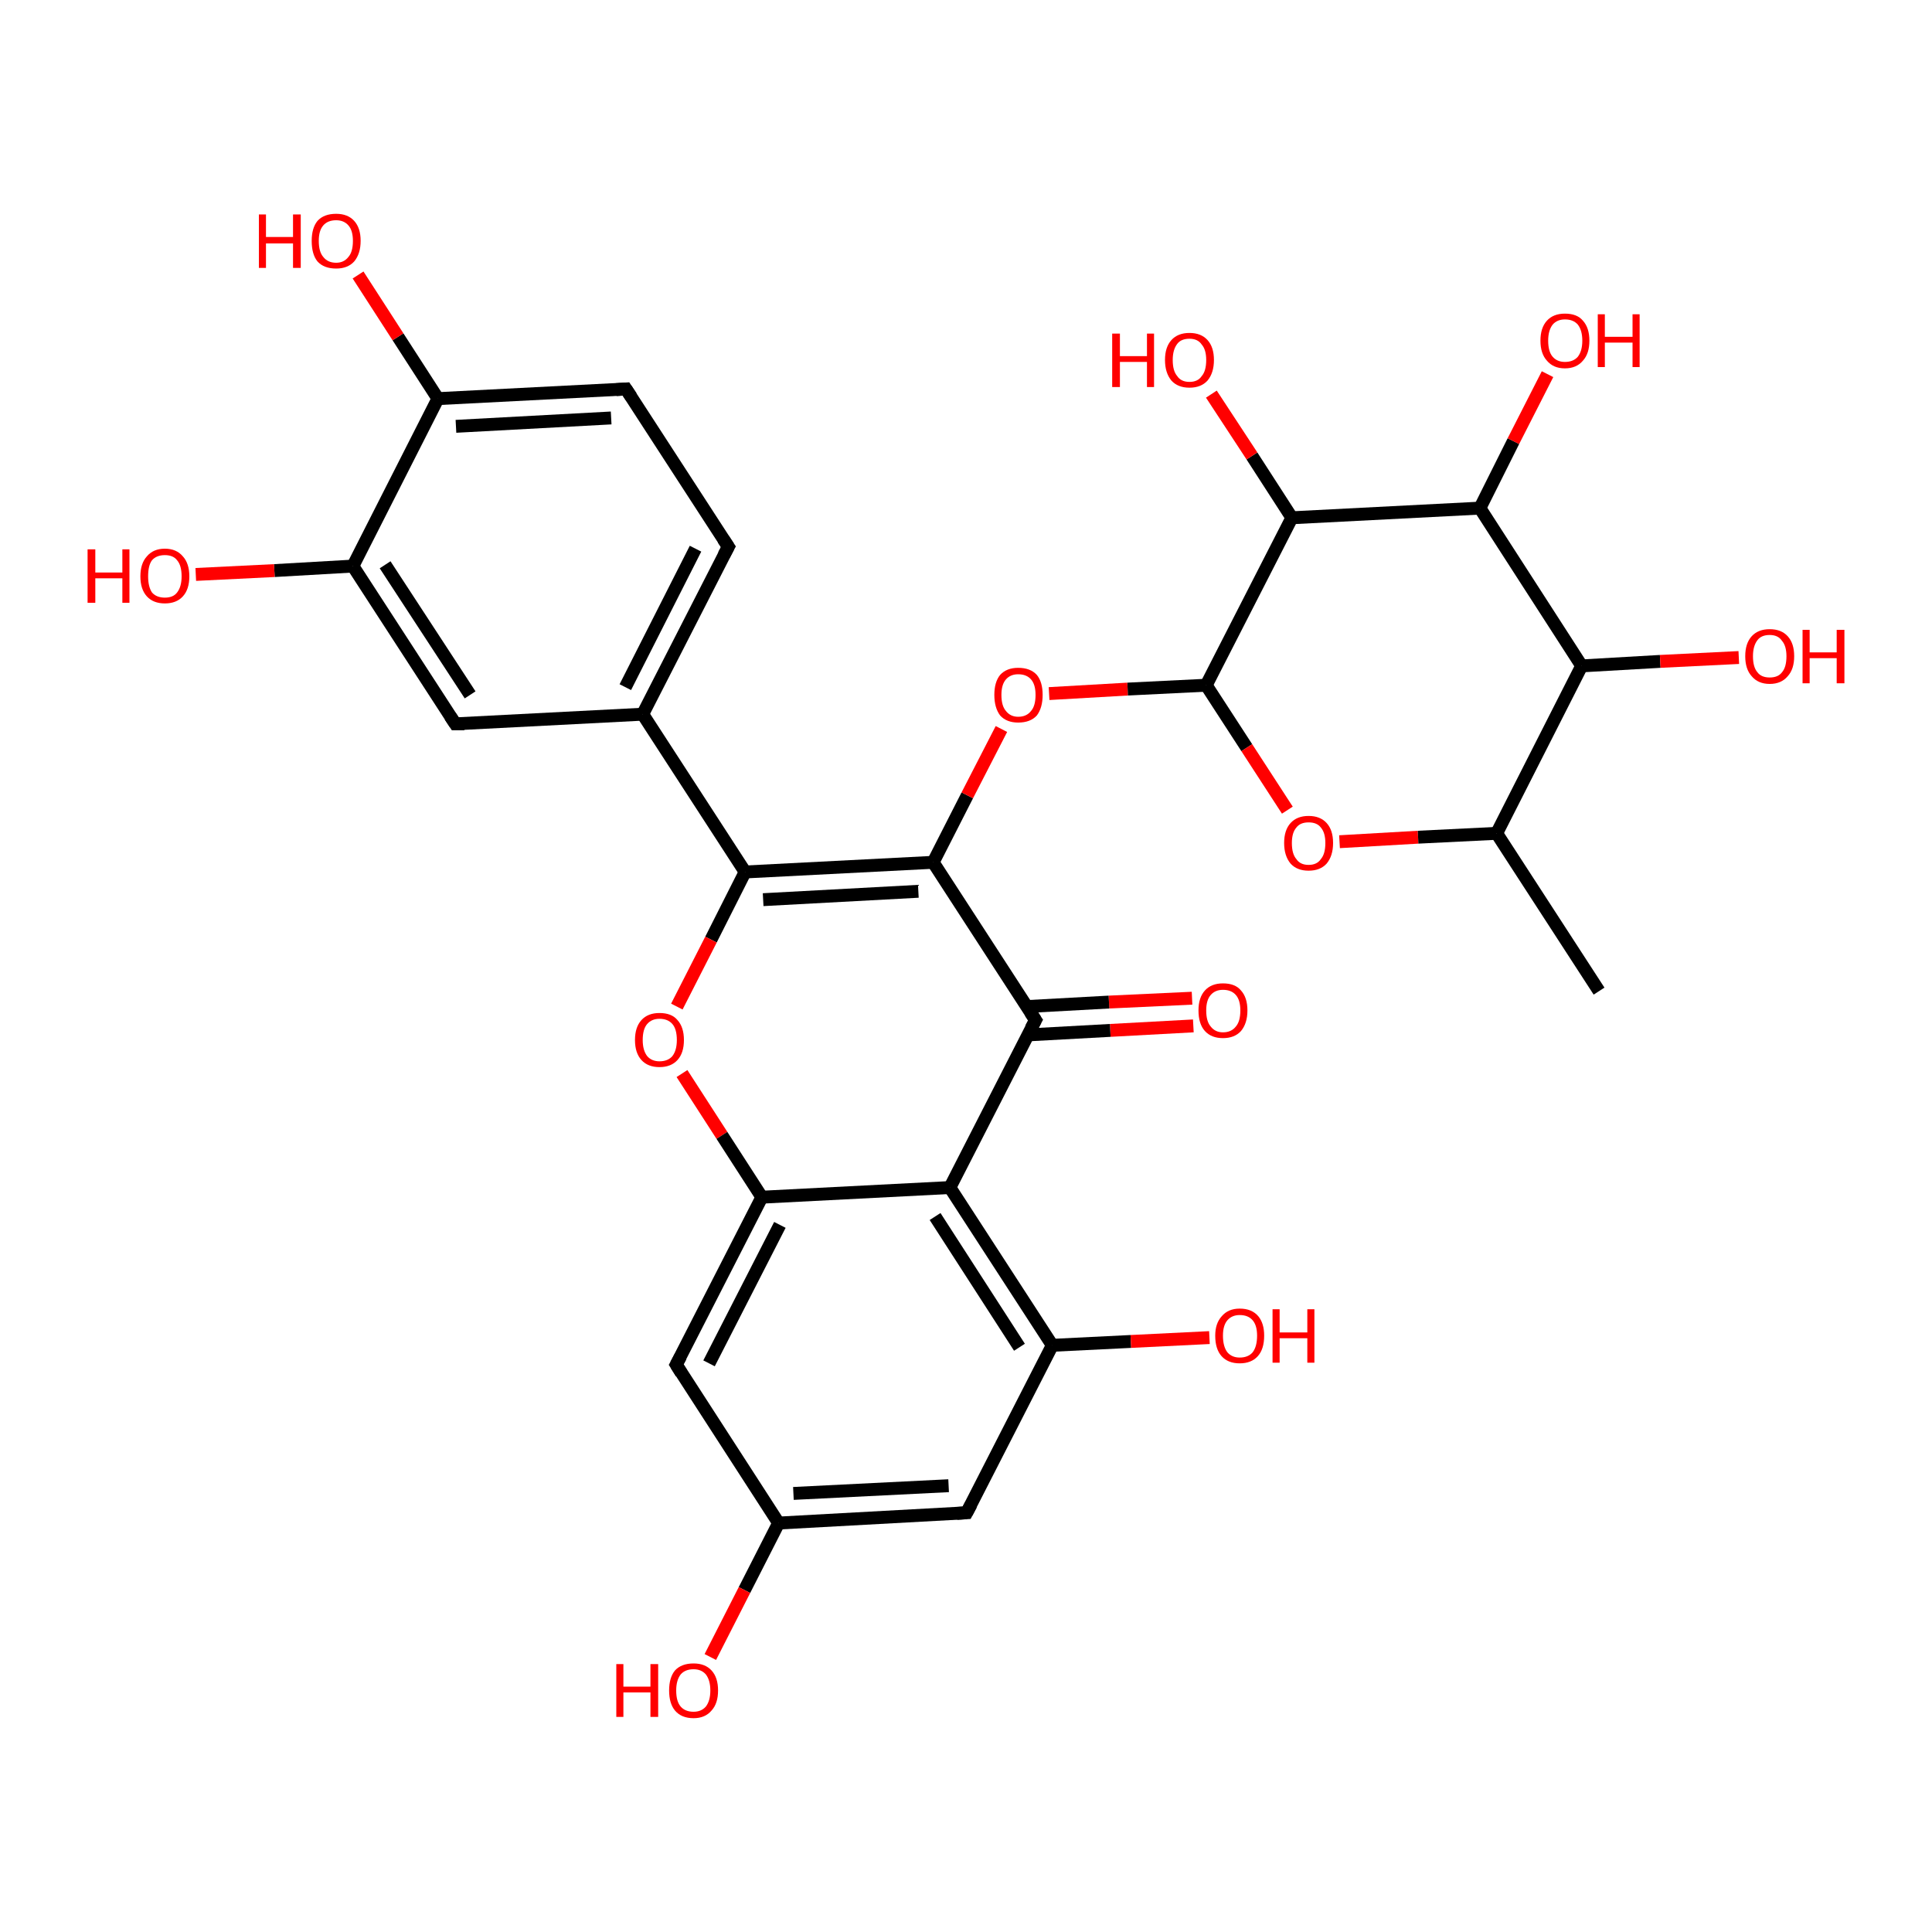 <?xml version='1.0' encoding='iso-8859-1'?>
<svg version='1.1' baseProfile='full'
              xmlns='http://www.w3.org/2000/svg'
                      xmlns:rdkit='http://www.rdkit.org/xml'
                      xmlns:xlink='http://www.w3.org/1999/xlink'
                  xml:space='preserve'
width='300px' height='300px' viewBox='0 0 300 300'>
<!-- END OF HEADER -->
<rect style='opacity:1.0;fill:#FFFFFF;stroke:none' width='300.0' height='300.0' x='0.0' y='0.0'> </rect>
<path class='bond-0 atom-0 atom-1' d='M 185.3,159.3 L 172.4,160.0' style='fill:none;fill-rule:evenodd;stroke:#FF0000;stroke-width:2.0px;stroke-linecap:butt;stroke-linejoin:miter;stroke-opacity:1' />
<path class='bond-0 atom-0 atom-1' d='M 172.4,160.0 L 159.6,160.7' style='fill:none;fill-rule:evenodd;stroke:#000000;stroke-width:2.0px;stroke-linecap:butt;stroke-linejoin:miter;stroke-opacity:1' />
<path class='bond-0 atom-0 atom-1' d='M 185.1,155.0 L 172.2,155.6' style='fill:none;fill-rule:evenodd;stroke:#FF0000;stroke-width:2.0px;stroke-linecap:butt;stroke-linejoin:miter;stroke-opacity:1' />
<path class='bond-0 atom-0 atom-1' d='M 172.2,155.6 L 159.4,156.3' style='fill:none;fill-rule:evenodd;stroke:#000000;stroke-width:2.0px;stroke-linecap:butt;stroke-linejoin:miter;stroke-opacity:1' />
<path class='bond-1 atom-1 atom-2' d='M 160.8,158.4 L 144.9,133.9' style='fill:none;fill-rule:evenodd;stroke:#000000;stroke-width:2.0px;stroke-linecap:butt;stroke-linejoin:miter;stroke-opacity:1' />
<path class='bond-2 atom-2 atom-3' d='M 144.9,133.9 L 150.2,123.5' style='fill:none;fill-rule:evenodd;stroke:#000000;stroke-width:2.0px;stroke-linecap:butt;stroke-linejoin:miter;stroke-opacity:1' />
<path class='bond-2 atom-2 atom-3' d='M 150.2,123.5 L 155.5,113.2' style='fill:none;fill-rule:evenodd;stroke:#FF0000;stroke-width:2.0px;stroke-linecap:butt;stroke-linejoin:miter;stroke-opacity:1' />
<path class='bond-3 atom-3 atom-4' d='M 162.9,107.7 L 175.1,107.0' style='fill:none;fill-rule:evenodd;stroke:#FF0000;stroke-width:2.0px;stroke-linecap:butt;stroke-linejoin:miter;stroke-opacity:1' />
<path class='bond-3 atom-3 atom-4' d='M 175.1,107.0 L 187.3,106.4' style='fill:none;fill-rule:evenodd;stroke:#000000;stroke-width:2.0px;stroke-linecap:butt;stroke-linejoin:miter;stroke-opacity:1' />
<path class='bond-4 atom-4 atom-5' d='M 187.3,106.4 L 193.6,116.1' style='fill:none;fill-rule:evenodd;stroke:#000000;stroke-width:2.0px;stroke-linecap:butt;stroke-linejoin:miter;stroke-opacity:1' />
<path class='bond-4 atom-4 atom-5' d='M 193.6,116.1 L 199.9,125.8' style='fill:none;fill-rule:evenodd;stroke:#FF0000;stroke-width:2.0px;stroke-linecap:butt;stroke-linejoin:miter;stroke-opacity:1' />
<path class='bond-5 atom-5 atom-6' d='M 208.0,130.7 L 220.2,130.0' style='fill:none;fill-rule:evenodd;stroke:#FF0000;stroke-width:2.0px;stroke-linecap:butt;stroke-linejoin:miter;stroke-opacity:1' />
<path class='bond-5 atom-5 atom-6' d='M 220.2,130.0 L 232.4,129.4' style='fill:none;fill-rule:evenodd;stroke:#000000;stroke-width:2.0px;stroke-linecap:butt;stroke-linejoin:miter;stroke-opacity:1' />
<path class='bond-6 atom-6 atom-7' d='M 232.4,129.4 L 245.6,103.4' style='fill:none;fill-rule:evenodd;stroke:#000000;stroke-width:2.0px;stroke-linecap:butt;stroke-linejoin:miter;stroke-opacity:1' />
<path class='bond-7 atom-7 atom-8' d='M 245.6,103.4 L 257.8,102.7' style='fill:none;fill-rule:evenodd;stroke:#000000;stroke-width:2.0px;stroke-linecap:butt;stroke-linejoin:miter;stroke-opacity:1' />
<path class='bond-7 atom-7 atom-8' d='M 257.8,102.7 L 270.0,102.1' style='fill:none;fill-rule:evenodd;stroke:#FF0000;stroke-width:2.0px;stroke-linecap:butt;stroke-linejoin:miter;stroke-opacity:1' />
<path class='bond-8 atom-7 atom-9' d='M 245.6,103.4 L 229.8,78.9' style='fill:none;fill-rule:evenodd;stroke:#000000;stroke-width:2.0px;stroke-linecap:butt;stroke-linejoin:miter;stroke-opacity:1' />
<path class='bond-9 atom-9 atom-10' d='M 229.8,78.9 L 235.0,68.5' style='fill:none;fill-rule:evenodd;stroke:#000000;stroke-width:2.0px;stroke-linecap:butt;stroke-linejoin:miter;stroke-opacity:1' />
<path class='bond-9 atom-9 atom-10' d='M 235.0,68.5 L 240.3,58.1' style='fill:none;fill-rule:evenodd;stroke:#FF0000;stroke-width:2.0px;stroke-linecap:butt;stroke-linejoin:miter;stroke-opacity:1' />
<path class='bond-10 atom-9 atom-11' d='M 229.8,78.9 L 200.6,80.4' style='fill:none;fill-rule:evenodd;stroke:#000000;stroke-width:2.0px;stroke-linecap:butt;stroke-linejoin:miter;stroke-opacity:1' />
<path class='bond-11 atom-11 atom-12' d='M 200.6,80.4 L 194.4,70.8' style='fill:none;fill-rule:evenodd;stroke:#000000;stroke-width:2.0px;stroke-linecap:butt;stroke-linejoin:miter;stroke-opacity:1' />
<path class='bond-11 atom-11 atom-12' d='M 194.4,70.8 L 188.1,61.2' style='fill:none;fill-rule:evenodd;stroke:#FF0000;stroke-width:2.0px;stroke-linecap:butt;stroke-linejoin:miter;stroke-opacity:1' />
<path class='bond-12 atom-6 atom-13' d='M 232.4,129.4 L 248.3,153.9' style='fill:none;fill-rule:evenodd;stroke:#000000;stroke-width:2.0px;stroke-linecap:butt;stroke-linejoin:miter;stroke-opacity:1' />
<path class='bond-13 atom-2 atom-14' d='M 144.9,133.9 L 115.7,135.4' style='fill:none;fill-rule:evenodd;stroke:#000000;stroke-width:2.0px;stroke-linecap:butt;stroke-linejoin:miter;stroke-opacity:1' />
<path class='bond-13 atom-2 atom-14' d='M 142.6,138.4 L 118.5,139.7' style='fill:none;fill-rule:evenodd;stroke:#000000;stroke-width:2.0px;stroke-linecap:butt;stroke-linejoin:miter;stroke-opacity:1' />
<path class='bond-14 atom-14 atom-15' d='M 115.7,135.4 L 110.4,145.9' style='fill:none;fill-rule:evenodd;stroke:#000000;stroke-width:2.0px;stroke-linecap:butt;stroke-linejoin:miter;stroke-opacity:1' />
<path class='bond-14 atom-14 atom-15' d='M 110.4,145.9 L 105.1,156.3' style='fill:none;fill-rule:evenodd;stroke:#FF0000;stroke-width:2.0px;stroke-linecap:butt;stroke-linejoin:miter;stroke-opacity:1' />
<path class='bond-15 atom-15 atom-16' d='M 105.9,166.7 L 112.1,176.3' style='fill:none;fill-rule:evenodd;stroke:#FF0000;stroke-width:2.0px;stroke-linecap:butt;stroke-linejoin:miter;stroke-opacity:1' />
<path class='bond-15 atom-15 atom-16' d='M 112.1,176.3 L 118.3,185.9' style='fill:none;fill-rule:evenodd;stroke:#000000;stroke-width:2.0px;stroke-linecap:butt;stroke-linejoin:miter;stroke-opacity:1' />
<path class='bond-16 atom-16 atom-17' d='M 118.3,185.9 L 105.0,211.9' style='fill:none;fill-rule:evenodd;stroke:#000000;stroke-width:2.0px;stroke-linecap:butt;stroke-linejoin:miter;stroke-opacity:1' />
<path class='bond-16 atom-16 atom-17' d='M 121.1,190.2 L 110.1,211.7' style='fill:none;fill-rule:evenodd;stroke:#000000;stroke-width:2.0px;stroke-linecap:butt;stroke-linejoin:miter;stroke-opacity:1' />
<path class='bond-17 atom-17 atom-18' d='M 105.0,211.9 L 120.9,236.5' style='fill:none;fill-rule:evenodd;stroke:#000000;stroke-width:2.0px;stroke-linecap:butt;stroke-linejoin:miter;stroke-opacity:1' />
<path class='bond-18 atom-18 atom-19' d='M 120.9,236.5 L 115.6,246.9' style='fill:none;fill-rule:evenodd;stroke:#000000;stroke-width:2.0px;stroke-linecap:butt;stroke-linejoin:miter;stroke-opacity:1' />
<path class='bond-18 atom-18 atom-19' d='M 115.6,246.9 L 110.3,257.3' style='fill:none;fill-rule:evenodd;stroke:#FF0000;stroke-width:2.0px;stroke-linecap:butt;stroke-linejoin:miter;stroke-opacity:1' />
<path class='bond-19 atom-18 atom-20' d='M 120.9,236.5 L 150.1,234.9' style='fill:none;fill-rule:evenodd;stroke:#000000;stroke-width:2.0px;stroke-linecap:butt;stroke-linejoin:miter;stroke-opacity:1' />
<path class='bond-19 atom-18 atom-20' d='M 123.2,231.9 L 147.3,230.7' style='fill:none;fill-rule:evenodd;stroke:#000000;stroke-width:2.0px;stroke-linecap:butt;stroke-linejoin:miter;stroke-opacity:1' />
<path class='bond-20 atom-20 atom-21' d='M 150.1,234.9 L 163.4,208.9' style='fill:none;fill-rule:evenodd;stroke:#000000;stroke-width:2.0px;stroke-linecap:butt;stroke-linejoin:miter;stroke-opacity:1' />
<path class='bond-21 atom-21 atom-22' d='M 163.4,208.9 L 175.6,208.3' style='fill:none;fill-rule:evenodd;stroke:#000000;stroke-width:2.0px;stroke-linecap:butt;stroke-linejoin:miter;stroke-opacity:1' />
<path class='bond-21 atom-21 atom-22' d='M 175.6,208.3 L 187.8,207.7' style='fill:none;fill-rule:evenodd;stroke:#FF0000;stroke-width:2.0px;stroke-linecap:butt;stroke-linejoin:miter;stroke-opacity:1' />
<path class='bond-22 atom-21 atom-23' d='M 163.4,208.9 L 147.5,184.4' style='fill:none;fill-rule:evenodd;stroke:#000000;stroke-width:2.0px;stroke-linecap:butt;stroke-linejoin:miter;stroke-opacity:1' />
<path class='bond-22 atom-21 atom-23' d='M 158.3,209.2 L 145.2,188.9' style='fill:none;fill-rule:evenodd;stroke:#000000;stroke-width:2.0px;stroke-linecap:butt;stroke-linejoin:miter;stroke-opacity:1' />
<path class='bond-23 atom-14 atom-24' d='M 115.7,135.4 L 99.8,110.9' style='fill:none;fill-rule:evenodd;stroke:#000000;stroke-width:2.0px;stroke-linecap:butt;stroke-linejoin:miter;stroke-opacity:1' />
<path class='bond-24 atom-24 atom-25' d='M 99.8,110.9 L 113.1,84.9' style='fill:none;fill-rule:evenodd;stroke:#000000;stroke-width:2.0px;stroke-linecap:butt;stroke-linejoin:miter;stroke-opacity:1' />
<path class='bond-24 atom-24 atom-25' d='M 97.1,106.7 L 108.0,85.2' style='fill:none;fill-rule:evenodd;stroke:#000000;stroke-width:2.0px;stroke-linecap:butt;stroke-linejoin:miter;stroke-opacity:1' />
<path class='bond-25 atom-25 atom-26' d='M 113.1,84.9 L 97.2,60.4' style='fill:none;fill-rule:evenodd;stroke:#000000;stroke-width:2.0px;stroke-linecap:butt;stroke-linejoin:miter;stroke-opacity:1' />
<path class='bond-26 atom-26 atom-27' d='M 97.2,60.4 L 68.0,61.9' style='fill:none;fill-rule:evenodd;stroke:#000000;stroke-width:2.0px;stroke-linecap:butt;stroke-linejoin:miter;stroke-opacity:1' />
<path class='bond-26 atom-26 atom-27' d='M 94.9,64.9 L 70.8,66.2' style='fill:none;fill-rule:evenodd;stroke:#000000;stroke-width:2.0px;stroke-linecap:butt;stroke-linejoin:miter;stroke-opacity:1' />
<path class='bond-27 atom-27 atom-28' d='M 68.0,61.9 L 61.8,52.3' style='fill:none;fill-rule:evenodd;stroke:#000000;stroke-width:2.0px;stroke-linecap:butt;stroke-linejoin:miter;stroke-opacity:1' />
<path class='bond-27 atom-27 atom-28' d='M 61.8,52.3 L 55.6,42.7' style='fill:none;fill-rule:evenodd;stroke:#FF0000;stroke-width:2.0px;stroke-linecap:butt;stroke-linejoin:miter;stroke-opacity:1' />
<path class='bond-28 atom-27 atom-29' d='M 68.0,61.9 L 54.8,87.9' style='fill:none;fill-rule:evenodd;stroke:#000000;stroke-width:2.0px;stroke-linecap:butt;stroke-linejoin:miter;stroke-opacity:1' />
<path class='bond-29 atom-29 atom-30' d='M 54.8,87.9 L 42.6,88.6' style='fill:none;fill-rule:evenodd;stroke:#000000;stroke-width:2.0px;stroke-linecap:butt;stroke-linejoin:miter;stroke-opacity:1' />
<path class='bond-29 atom-29 atom-30' d='M 42.6,88.6 L 30.4,89.2' style='fill:none;fill-rule:evenodd;stroke:#FF0000;stroke-width:2.0px;stroke-linecap:butt;stroke-linejoin:miter;stroke-opacity:1' />
<path class='bond-30 atom-29 atom-31' d='M 54.8,87.9 L 70.7,112.4' style='fill:none;fill-rule:evenodd;stroke:#000000;stroke-width:2.0px;stroke-linecap:butt;stroke-linejoin:miter;stroke-opacity:1' />
<path class='bond-30 atom-29 atom-31' d='M 59.8,87.7 L 73.0,107.9' style='fill:none;fill-rule:evenodd;stroke:#000000;stroke-width:2.0px;stroke-linecap:butt;stroke-linejoin:miter;stroke-opacity:1' />
<path class='bond-31 atom-11 atom-4' d='M 200.6,80.4 L 187.3,106.4' style='fill:none;fill-rule:evenodd;stroke:#000000;stroke-width:2.0px;stroke-linecap:butt;stroke-linejoin:miter;stroke-opacity:1' />
<path class='bond-32 atom-23 atom-1' d='M 147.5,184.4 L 160.8,158.4' style='fill:none;fill-rule:evenodd;stroke:#000000;stroke-width:2.0px;stroke-linecap:butt;stroke-linejoin:miter;stroke-opacity:1' />
<path class='bond-33 atom-23 atom-16' d='M 147.5,184.4 L 118.3,185.9' style='fill:none;fill-rule:evenodd;stroke:#000000;stroke-width:2.0px;stroke-linecap:butt;stroke-linejoin:miter;stroke-opacity:1' />
<path class='bond-34 atom-31 atom-24' d='M 70.7,112.4 L 99.8,110.9' style='fill:none;fill-rule:evenodd;stroke:#000000;stroke-width:2.0px;stroke-linecap:butt;stroke-linejoin:miter;stroke-opacity:1' />
<path d='M 160.0,157.2 L 160.8,158.4 L 160.1,159.7' style='fill:none;stroke:#000000;stroke-width:2.0px;stroke-linecap:butt;stroke-linejoin:miter;stroke-opacity:1;' />
<path d='M 105.7,210.6 L 105.0,211.9 L 105.8,213.2' style='fill:none;stroke:#000000;stroke-width:2.0px;stroke-linecap:butt;stroke-linejoin:miter;stroke-opacity:1;' />
<path d='M 148.6,235.0 L 150.1,234.9 L 150.8,233.6' style='fill:none;stroke:#000000;stroke-width:2.0px;stroke-linecap:butt;stroke-linejoin:miter;stroke-opacity:1;' />
<path d='M 112.4,86.2 L 113.1,84.9 L 112.3,83.7' style='fill:none;stroke:#000000;stroke-width:2.0px;stroke-linecap:butt;stroke-linejoin:miter;stroke-opacity:1;' />
<path d='M 98.0,61.6 L 97.2,60.4 L 95.7,60.5' style='fill:none;stroke:#000000;stroke-width:2.0px;stroke-linecap:butt;stroke-linejoin:miter;stroke-opacity:1;' />
<path d='M 69.9,111.2 L 70.7,112.4 L 72.1,112.4' style='fill:none;stroke:#000000;stroke-width:2.0px;stroke-linecap:butt;stroke-linejoin:miter;stroke-opacity:1;' />
<path class='atom-0' d='M 186.1 156.9
Q 186.1 154.9, 187.1 153.8
Q 188.1 152.7, 189.9 152.7
Q 191.8 152.7, 192.7 153.8
Q 193.7 154.9, 193.7 156.9
Q 193.7 158.9, 192.7 160.1
Q 191.7 161.2, 189.9 161.2
Q 188.1 161.2, 187.1 160.1
Q 186.1 159.0, 186.1 156.9
M 189.9 160.3
Q 191.2 160.3, 191.9 159.4
Q 192.6 158.6, 192.6 156.9
Q 192.6 155.3, 191.9 154.5
Q 191.2 153.7, 189.9 153.7
Q 188.7 153.7, 188.0 154.5
Q 187.3 155.3, 187.3 156.9
Q 187.3 158.6, 188.0 159.4
Q 188.7 160.3, 189.9 160.3
' fill='#FF0000'/>
<path class='atom-3' d='M 154.4 107.9
Q 154.4 105.9, 155.3 104.8
Q 156.3 103.7, 158.1 103.7
Q 160.0 103.7, 161.0 104.8
Q 161.9 105.9, 161.9 107.9
Q 161.9 109.9, 161.0 111.1
Q 160.0 112.2, 158.1 112.2
Q 156.3 112.2, 155.3 111.1
Q 154.4 109.9, 154.4 107.9
M 158.1 111.3
Q 159.4 111.3, 160.1 110.4
Q 160.8 109.6, 160.8 107.9
Q 160.8 106.3, 160.1 105.5
Q 159.4 104.7, 158.1 104.7
Q 156.9 104.7, 156.2 105.5
Q 155.5 106.3, 155.5 107.9
Q 155.5 109.6, 156.2 110.4
Q 156.9 111.3, 158.1 111.3
' fill='#FF0000'/>
<path class='atom-5' d='M 199.4 130.9
Q 199.4 128.9, 200.4 127.8
Q 201.4 126.7, 203.2 126.7
Q 205.0 126.7, 206.0 127.8
Q 207.0 128.9, 207.0 130.9
Q 207.0 132.9, 206.0 134.1
Q 205.0 135.2, 203.2 135.2
Q 201.4 135.2, 200.4 134.1
Q 199.4 132.9, 199.4 130.9
M 203.2 134.3
Q 204.5 134.3, 205.1 133.4
Q 205.8 132.6, 205.8 130.9
Q 205.8 129.3, 205.1 128.5
Q 204.5 127.7, 203.2 127.7
Q 201.9 127.7, 201.3 128.5
Q 200.6 129.3, 200.6 130.9
Q 200.6 132.6, 201.3 133.4
Q 201.9 134.3, 203.2 134.3
' fill='#FF0000'/>
<path class='atom-8' d='M 271.0 101.9
Q 271.0 99.9, 272.0 98.8
Q 273.0 97.7, 274.8 97.7
Q 276.6 97.7, 277.6 98.8
Q 278.6 99.9, 278.6 101.9
Q 278.6 103.9, 277.6 105.0
Q 276.6 106.2, 274.8 106.2
Q 273.0 106.2, 272.0 105.0
Q 271.0 103.9, 271.0 101.9
M 274.8 105.2
Q 276.1 105.2, 276.7 104.4
Q 277.4 103.6, 277.4 101.9
Q 277.4 100.3, 276.7 99.5
Q 276.1 98.6, 274.8 98.6
Q 273.5 98.6, 272.9 99.4
Q 272.2 100.3, 272.2 101.9
Q 272.2 103.6, 272.9 104.4
Q 273.5 105.2, 274.8 105.2
' fill='#FF0000'/>
<path class='atom-8' d='M 279.9 97.8
L 281.0 97.8
L 281.0 101.3
L 285.2 101.3
L 285.2 97.8
L 286.4 97.8
L 286.4 106.1
L 285.2 106.1
L 285.2 102.2
L 281.0 102.2
L 281.0 106.1
L 279.9 106.1
L 279.9 97.8
' fill='#FF0000'/>
<path class='atom-10' d='M 239.2 52.9
Q 239.2 50.9, 240.2 49.8
Q 241.2 48.7, 243.0 48.7
Q 244.9 48.7, 245.8 49.8
Q 246.8 50.9, 246.8 52.9
Q 246.8 54.9, 245.8 56.0
Q 244.8 57.2, 243.0 57.2
Q 241.2 57.2, 240.2 56.0
Q 239.2 54.9, 239.2 52.9
M 243.0 56.2
Q 244.3 56.2, 245.0 55.4
Q 245.7 54.5, 245.7 52.9
Q 245.7 51.3, 245.0 50.4
Q 244.3 49.6, 243.0 49.6
Q 241.8 49.6, 241.1 50.4
Q 240.4 51.3, 240.4 52.9
Q 240.4 54.6, 241.1 55.4
Q 241.8 56.2, 243.0 56.2
' fill='#FF0000'/>
<path class='atom-10' d='M 248.1 48.8
L 249.2 48.8
L 249.2 52.3
L 253.5 52.3
L 253.5 48.8
L 254.6 48.8
L 254.6 57.0
L 253.5 57.0
L 253.5 53.2
L 249.2 53.2
L 249.2 57.0
L 248.1 57.0
L 248.1 48.8
' fill='#FF0000'/>
<path class='atom-12' d='M 172.7 51.8
L 173.9 51.8
L 173.9 55.3
L 178.1 55.3
L 178.1 51.8
L 179.2 51.8
L 179.2 60.1
L 178.1 60.1
L 178.1 56.2
L 173.9 56.2
L 173.9 60.1
L 172.7 60.1
L 172.7 51.8
' fill='#FF0000'/>
<path class='atom-12' d='M 180.9 55.9
Q 180.9 53.9, 181.9 52.8
Q 182.9 51.7, 184.7 51.7
Q 186.5 51.7, 187.5 52.8
Q 188.5 53.9, 188.5 55.9
Q 188.5 57.9, 187.5 59.1
Q 186.5 60.2, 184.7 60.2
Q 182.9 60.2, 181.9 59.1
Q 180.9 57.9, 180.9 55.9
M 184.7 59.3
Q 186.0 59.3, 186.6 58.4
Q 187.3 57.6, 187.3 55.9
Q 187.3 54.3, 186.6 53.5
Q 186.0 52.6, 184.7 52.6
Q 183.4 52.6, 182.8 53.4
Q 182.1 54.3, 182.1 55.9
Q 182.1 57.6, 182.8 58.4
Q 183.4 59.3, 184.7 59.3
' fill='#FF0000'/>
<path class='atom-15' d='M 98.6 161.5
Q 98.6 159.5, 99.6 158.4
Q 100.6 157.3, 102.4 157.3
Q 104.3 157.3, 105.2 158.4
Q 106.2 159.5, 106.2 161.5
Q 106.2 163.5, 105.2 164.6
Q 104.2 165.7, 102.4 165.7
Q 100.6 165.7, 99.6 164.6
Q 98.6 163.5, 98.6 161.5
M 102.4 164.8
Q 103.7 164.8, 104.4 164.0
Q 105.1 163.1, 105.1 161.5
Q 105.1 159.8, 104.4 159.0
Q 103.7 158.2, 102.4 158.2
Q 101.2 158.2, 100.5 159.0
Q 99.8 159.8, 99.8 161.5
Q 99.8 163.1, 100.5 164.0
Q 101.2 164.8, 102.4 164.8
' fill='#FF0000'/>
<path class='atom-19' d='M 95.7 258.4
L 96.8 258.4
L 96.8 261.9
L 101.0 261.9
L 101.0 258.4
L 102.2 258.4
L 102.2 266.6
L 101.0 266.6
L 101.0 262.8
L 96.8 262.8
L 96.8 266.6
L 95.7 266.6
L 95.7 258.4
' fill='#FF0000'/>
<path class='atom-19' d='M 103.9 262.5
Q 103.9 260.5, 104.8 259.4
Q 105.8 258.3, 107.7 258.3
Q 109.5 258.3, 110.5 259.4
Q 111.5 260.5, 111.5 262.5
Q 111.5 264.5, 110.5 265.6
Q 109.5 266.8, 107.7 266.8
Q 105.8 266.8, 104.8 265.6
Q 103.9 264.5, 103.9 262.5
M 107.7 265.8
Q 108.9 265.8, 109.6 265.0
Q 110.3 264.1, 110.3 262.5
Q 110.3 260.9, 109.6 260.0
Q 108.9 259.2, 107.7 259.2
Q 106.4 259.2, 105.7 260.0
Q 105.0 260.9, 105.0 262.5
Q 105.0 264.2, 105.7 265.0
Q 106.4 265.8, 107.7 265.8
' fill='#FF0000'/>
<path class='atom-22' d='M 188.7 207.4
Q 188.7 205.5, 189.7 204.4
Q 190.7 203.2, 192.5 203.2
Q 194.4 203.2, 195.4 204.4
Q 196.3 205.5, 196.3 207.4
Q 196.3 209.5, 195.3 210.6
Q 194.3 211.7, 192.5 211.7
Q 190.7 211.7, 189.7 210.6
Q 188.7 209.5, 188.7 207.4
M 192.5 210.8
Q 193.8 210.8, 194.5 210.0
Q 195.2 209.1, 195.2 207.4
Q 195.2 205.8, 194.5 205.0
Q 193.8 204.2, 192.5 204.2
Q 191.3 204.2, 190.6 205.0
Q 189.9 205.8, 189.9 207.4
Q 189.9 209.1, 190.6 210.0
Q 191.3 210.8, 192.5 210.8
' fill='#FF0000'/>
<path class='atom-22' d='M 197.6 203.3
L 198.7 203.3
L 198.7 206.9
L 203.0 206.9
L 203.0 203.3
L 204.1 203.3
L 204.1 211.6
L 203.0 211.6
L 203.0 207.8
L 198.7 207.8
L 198.7 211.6
L 197.6 211.6
L 197.6 203.3
' fill='#FF0000'/>
<path class='atom-28' d='M 40.2 33.3
L 41.3 33.3
L 41.3 36.8
L 45.5 36.8
L 45.5 33.3
L 46.7 33.3
L 46.7 41.6
L 45.5 41.6
L 45.5 37.8
L 41.3 37.8
L 41.3 41.6
L 40.2 41.6
L 40.2 33.3
' fill='#FF0000'/>
<path class='atom-28' d='M 48.4 37.4
Q 48.4 35.4, 49.3 34.3
Q 50.3 33.2, 52.2 33.2
Q 54.0 33.2, 55.0 34.3
Q 56.0 35.4, 56.0 37.4
Q 56.0 39.4, 55.0 40.6
Q 54.0 41.7, 52.2 41.7
Q 50.3 41.7, 49.3 40.6
Q 48.4 39.5, 48.4 37.4
M 52.2 40.8
Q 53.4 40.8, 54.1 39.9
Q 54.8 39.1, 54.8 37.4
Q 54.8 35.8, 54.1 35.0
Q 53.4 34.2, 52.2 34.2
Q 50.9 34.2, 50.2 35.0
Q 49.5 35.8, 49.5 37.4
Q 49.5 39.1, 50.2 39.9
Q 50.9 40.8, 52.2 40.8
' fill='#FF0000'/>
<path class='atom-30' d='M 13.6 85.3
L 14.8 85.3
L 14.8 88.9
L 19.0 88.9
L 19.0 85.3
L 20.1 85.3
L 20.1 93.6
L 19.0 93.6
L 19.0 89.8
L 14.8 89.8
L 14.8 93.6
L 13.6 93.6
L 13.6 85.3
' fill='#FF0000'/>
<path class='atom-30' d='M 21.8 89.5
Q 21.8 87.5, 22.8 86.4
Q 23.8 85.2, 25.6 85.2
Q 27.4 85.2, 28.4 86.4
Q 29.4 87.5, 29.4 89.5
Q 29.4 91.5, 28.4 92.6
Q 27.4 93.7, 25.6 93.7
Q 23.8 93.7, 22.8 92.6
Q 21.8 91.5, 21.8 89.5
M 25.6 92.8
Q 26.9 92.8, 27.5 92.0
Q 28.2 91.1, 28.2 89.5
Q 28.2 87.8, 27.5 87.0
Q 26.9 86.2, 25.6 86.2
Q 24.3 86.2, 23.6 87.0
Q 23.0 87.8, 23.0 89.5
Q 23.0 91.1, 23.6 92.0
Q 24.3 92.8, 25.6 92.8
' fill='#FF0000'/>
</svg>
